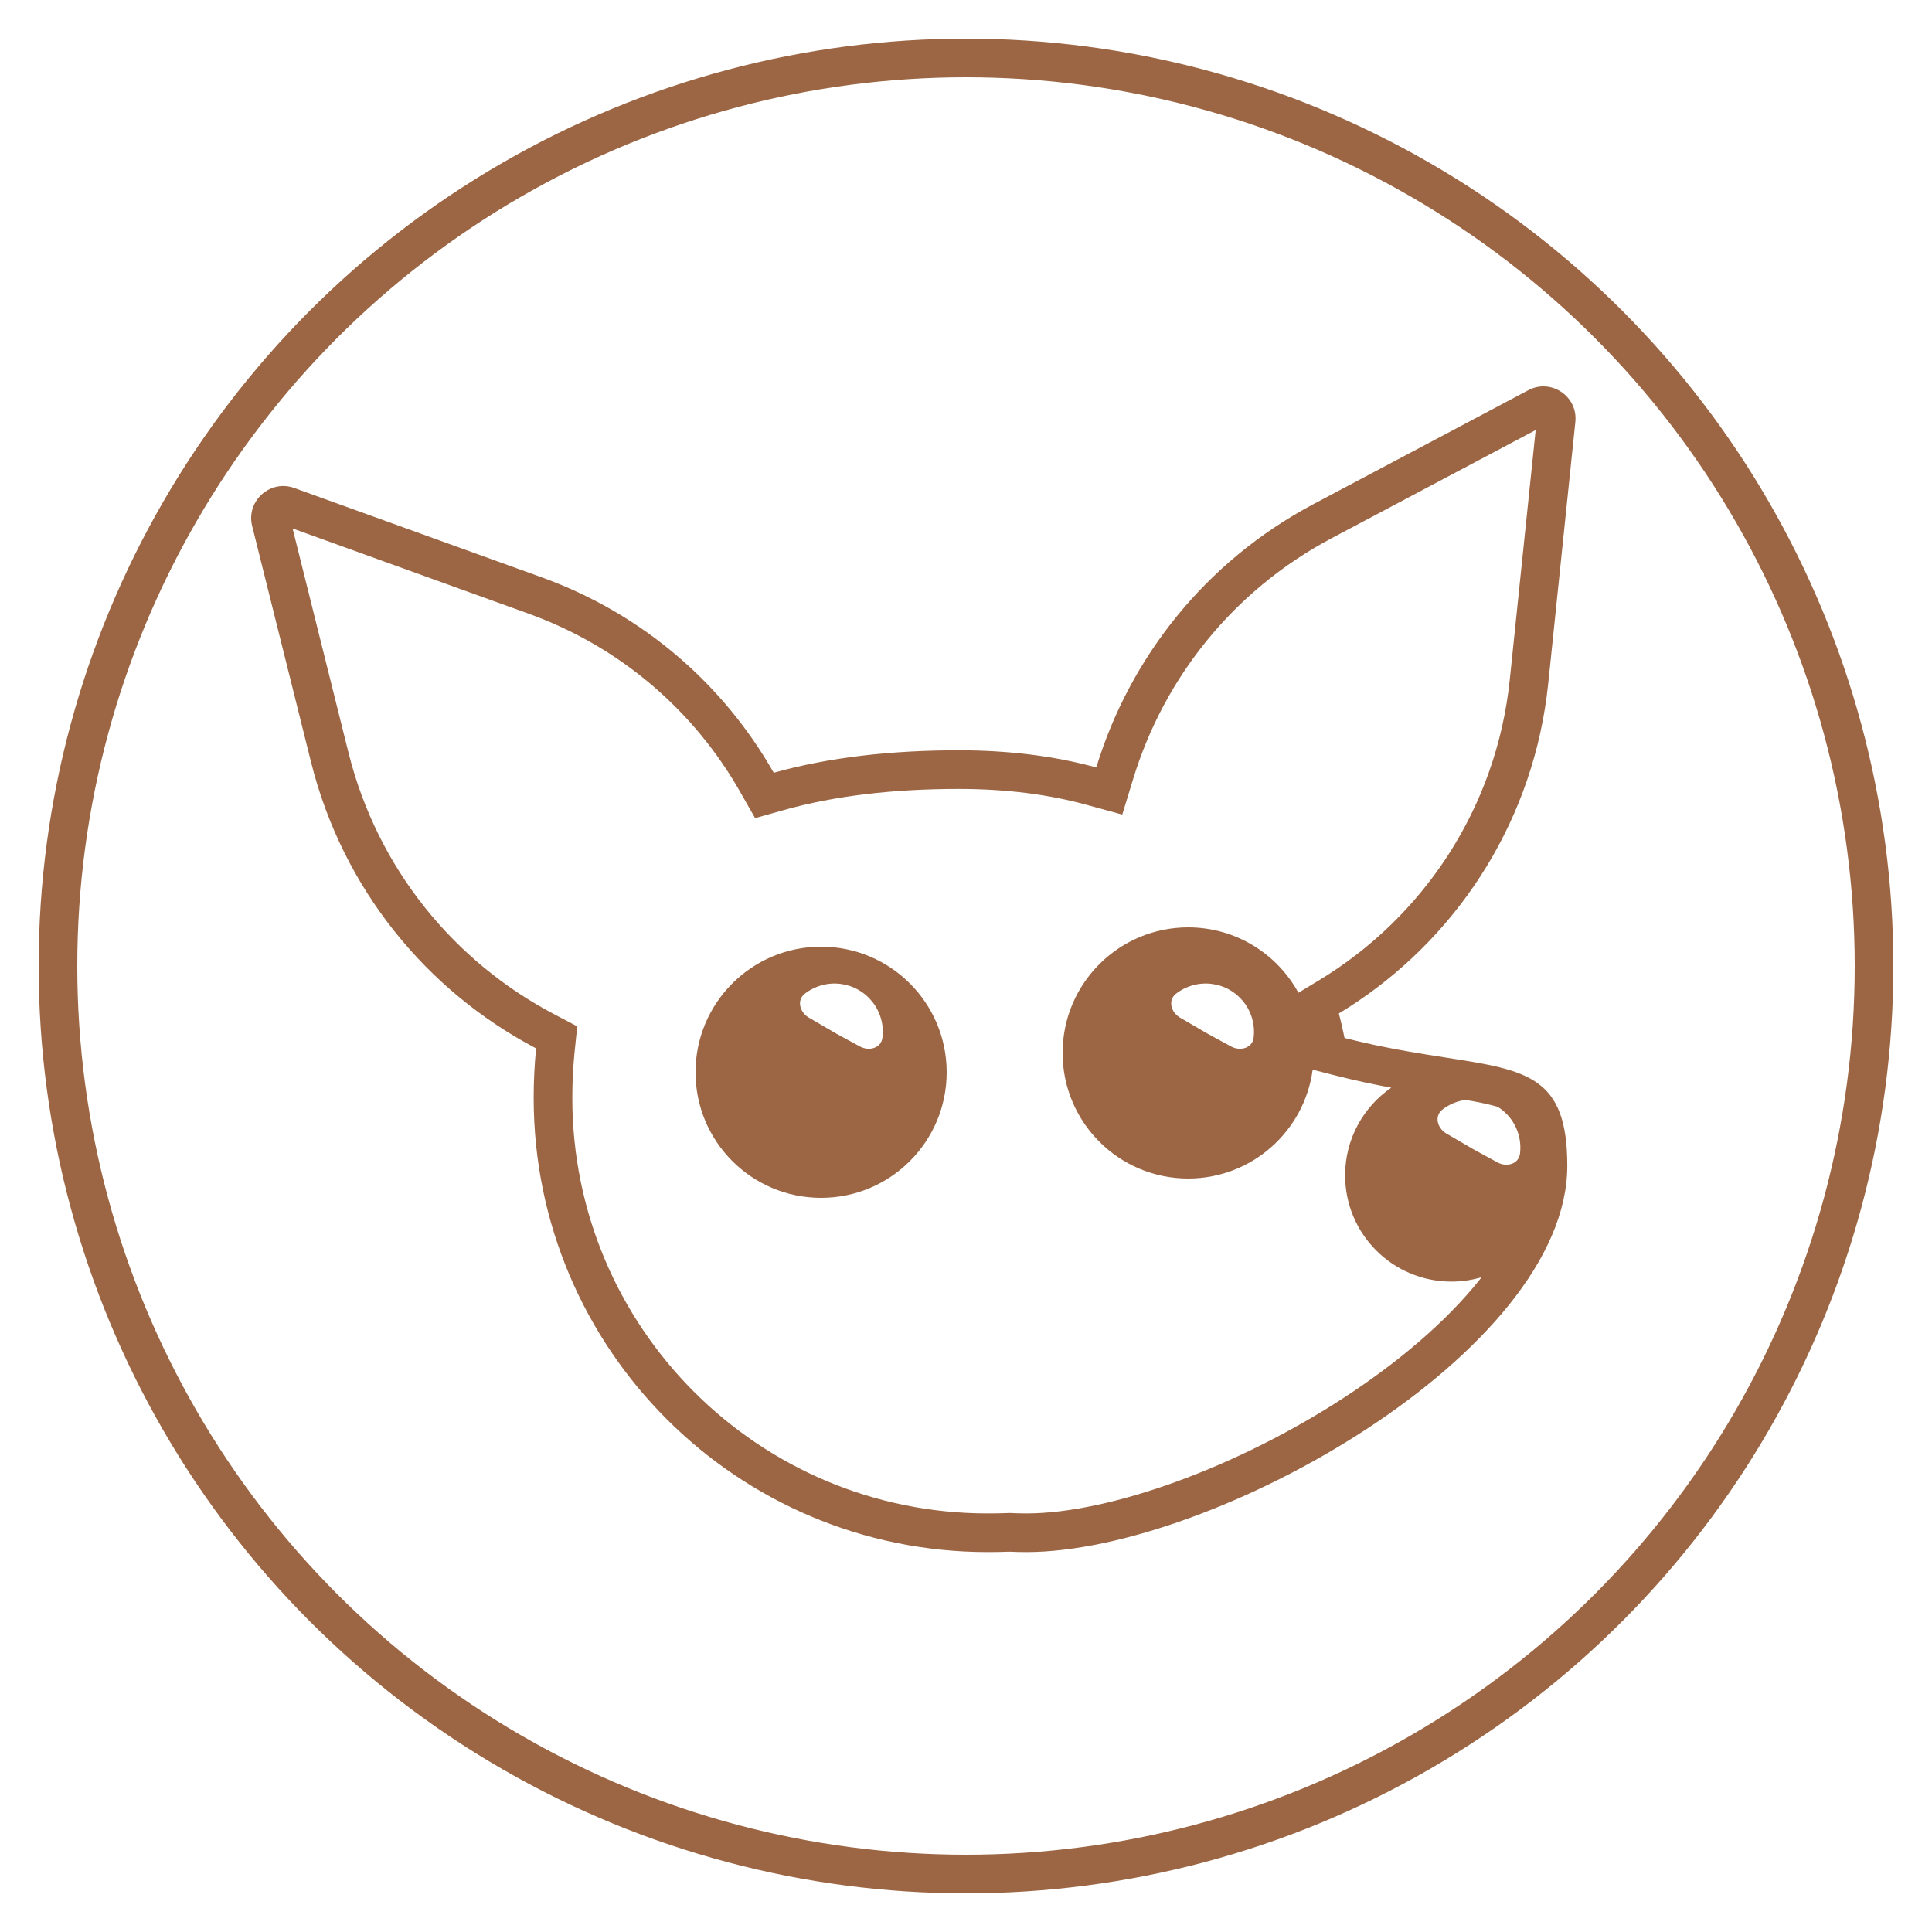 <svg width="100" height="100" viewBox="0 0 100 100" fill="none" xmlns="http://www.w3.org/2000/svg">
<circle cx="50" cy="50" r="47" stroke="#9C6644" stroke-width="2"/>
<path fill-rule="evenodd" clip-rule="evenodd" d="M56.216 41.651L58.088 42.163L58.656 40.307C60.239 35.126 63.804 30.573 68.929 27.856L79.486 22.259L78.145 35.182C77.454 41.84 73.653 47.489 68.266 50.744L67.206 51.384C66.102 49.367 63.961 48 61.5 48C57.91 48 55 50.91 55 54.5C55 58.09 57.91 61 61.5 61C64.796 61 67.519 58.547 67.943 55.367L69.1 55.662C70.143 55.928 71.117 56.132 72.013 56.298C70.57 57.289 69.623 58.951 69.623 60.835C69.623 63.872 72.085 66.335 75.123 66.335C75.666 66.335 76.191 66.256 76.687 66.109C76.641 66.168 76.595 66.226 76.548 66.285C74.846 68.404 72.428 70.468 69.652 72.286C64.034 75.964 57.418 78.335 53.123 78.335C52.865 78.335 52.609 78.329 52.355 78.316L52.269 78.312L52.183 78.315C51.836 78.328 51.483 78.335 51.123 78.335C39.249 78.335 29.623 68.709 29.623 56.835C29.623 56.005 29.663 55.216 29.739 54.469L29.877 53.123L28.68 52.494C23.531 49.789 19.542 44.985 18.036 38.947L15.145 27.353L27.365 31.765C32.16 33.496 35.951 36.836 38.31 40.986L39.083 42.346L40.589 41.924C43.205 41.19 46.24 40.835 49.623 40.835C52.067 40.835 54.266 41.118 56.216 41.651ZM75.525 56.998C75.634 56.967 75.746 56.944 75.858 56.929C76.338 57.011 76.755 57.092 77.13 57.185C77.278 57.221 77.411 57.258 77.532 57.295C77.773 57.447 77.987 57.641 78.163 57.866C78.365 58.125 78.515 58.421 78.603 58.737C78.691 59.053 78.715 59.384 78.675 59.71C78.609 60.25 77.987 60.427 77.509 60.166L76.287 59.5L74.865 58.671C74.395 58.397 74.225 57.773 74.654 57.437C74.912 57.235 75.208 57.086 75.525 56.998ZM67.992 26.089C62.38 29.064 58.476 34.053 56.743 39.722C54.599 39.136 52.221 38.835 49.623 38.835C46.108 38.835 42.883 39.203 40.049 39.998C37.463 35.448 33.303 31.782 28.044 29.884L15.231 25.258C13.979 24.806 12.729 25.934 13.051 27.226L16.096 39.431C17.745 46.043 22.116 51.305 27.75 54.265C27.666 55.084 27.623 55.941 27.623 56.835C27.623 69.814 38.144 80.335 51.123 80.335C51.507 80.335 51.886 80.328 52.258 80.314C52.544 80.328 52.833 80.335 53.123 80.335C62.788 80.335 81.123 70 81.123 60.335C81.123 55.717 79.069 55.398 74.85 54.742L74.85 54.742C73.63 54.552 72.23 54.335 70.645 53.977C70.482 53.94 70.317 53.901 70.15 53.861C69.966 53.818 69.781 53.772 69.593 53.724C69.506 53.293 69.408 52.87 69.3 52.456C69.548 52.306 69.793 52.151 70.034 51.993C70.115 51.94 70.194 51.887 70.274 51.833C75.66 48.192 79.419 42.284 80.135 35.388L81.54 21.839C81.678 20.515 80.282 19.573 79.106 20.197L67.992 26.089ZM63.721 54.166C64.199 54.427 64.822 54.25 64.888 53.71C64.928 53.384 64.903 53.053 64.815 52.737C64.727 52.421 64.578 52.125 64.376 51.866C64.173 51.608 63.922 51.391 63.636 51.23C63.35 51.068 63.036 50.965 62.71 50.925C62.384 50.885 62.053 50.91 61.737 50.998C61.421 51.086 61.125 51.235 60.866 51.437C60.438 51.773 60.608 52.397 61.078 52.671L62.5 53.5L63.721 54.166ZM49 55.5C49 59.09 46.09 62 42.5 62C38.91 62 36 59.09 36 55.5C36 51.91 38.91 49 42.5 49C46.09 49 49 51.91 49 55.5ZM44.509 54.166C44.987 54.427 45.609 54.25 45.675 53.71C45.715 53.384 45.691 53.053 45.603 52.737C45.515 52.421 45.365 52.125 45.163 51.866C44.961 51.608 44.71 51.391 44.424 51.23C44.138 51.068 43.823 50.965 43.497 50.925C43.171 50.885 42.841 50.91 42.525 50.998C42.208 51.086 41.912 51.235 41.654 51.437C41.225 51.773 41.395 52.397 41.865 52.671L43.288 53.5L44.509 54.166Z" fill="#9C6644"/>
</svg>
